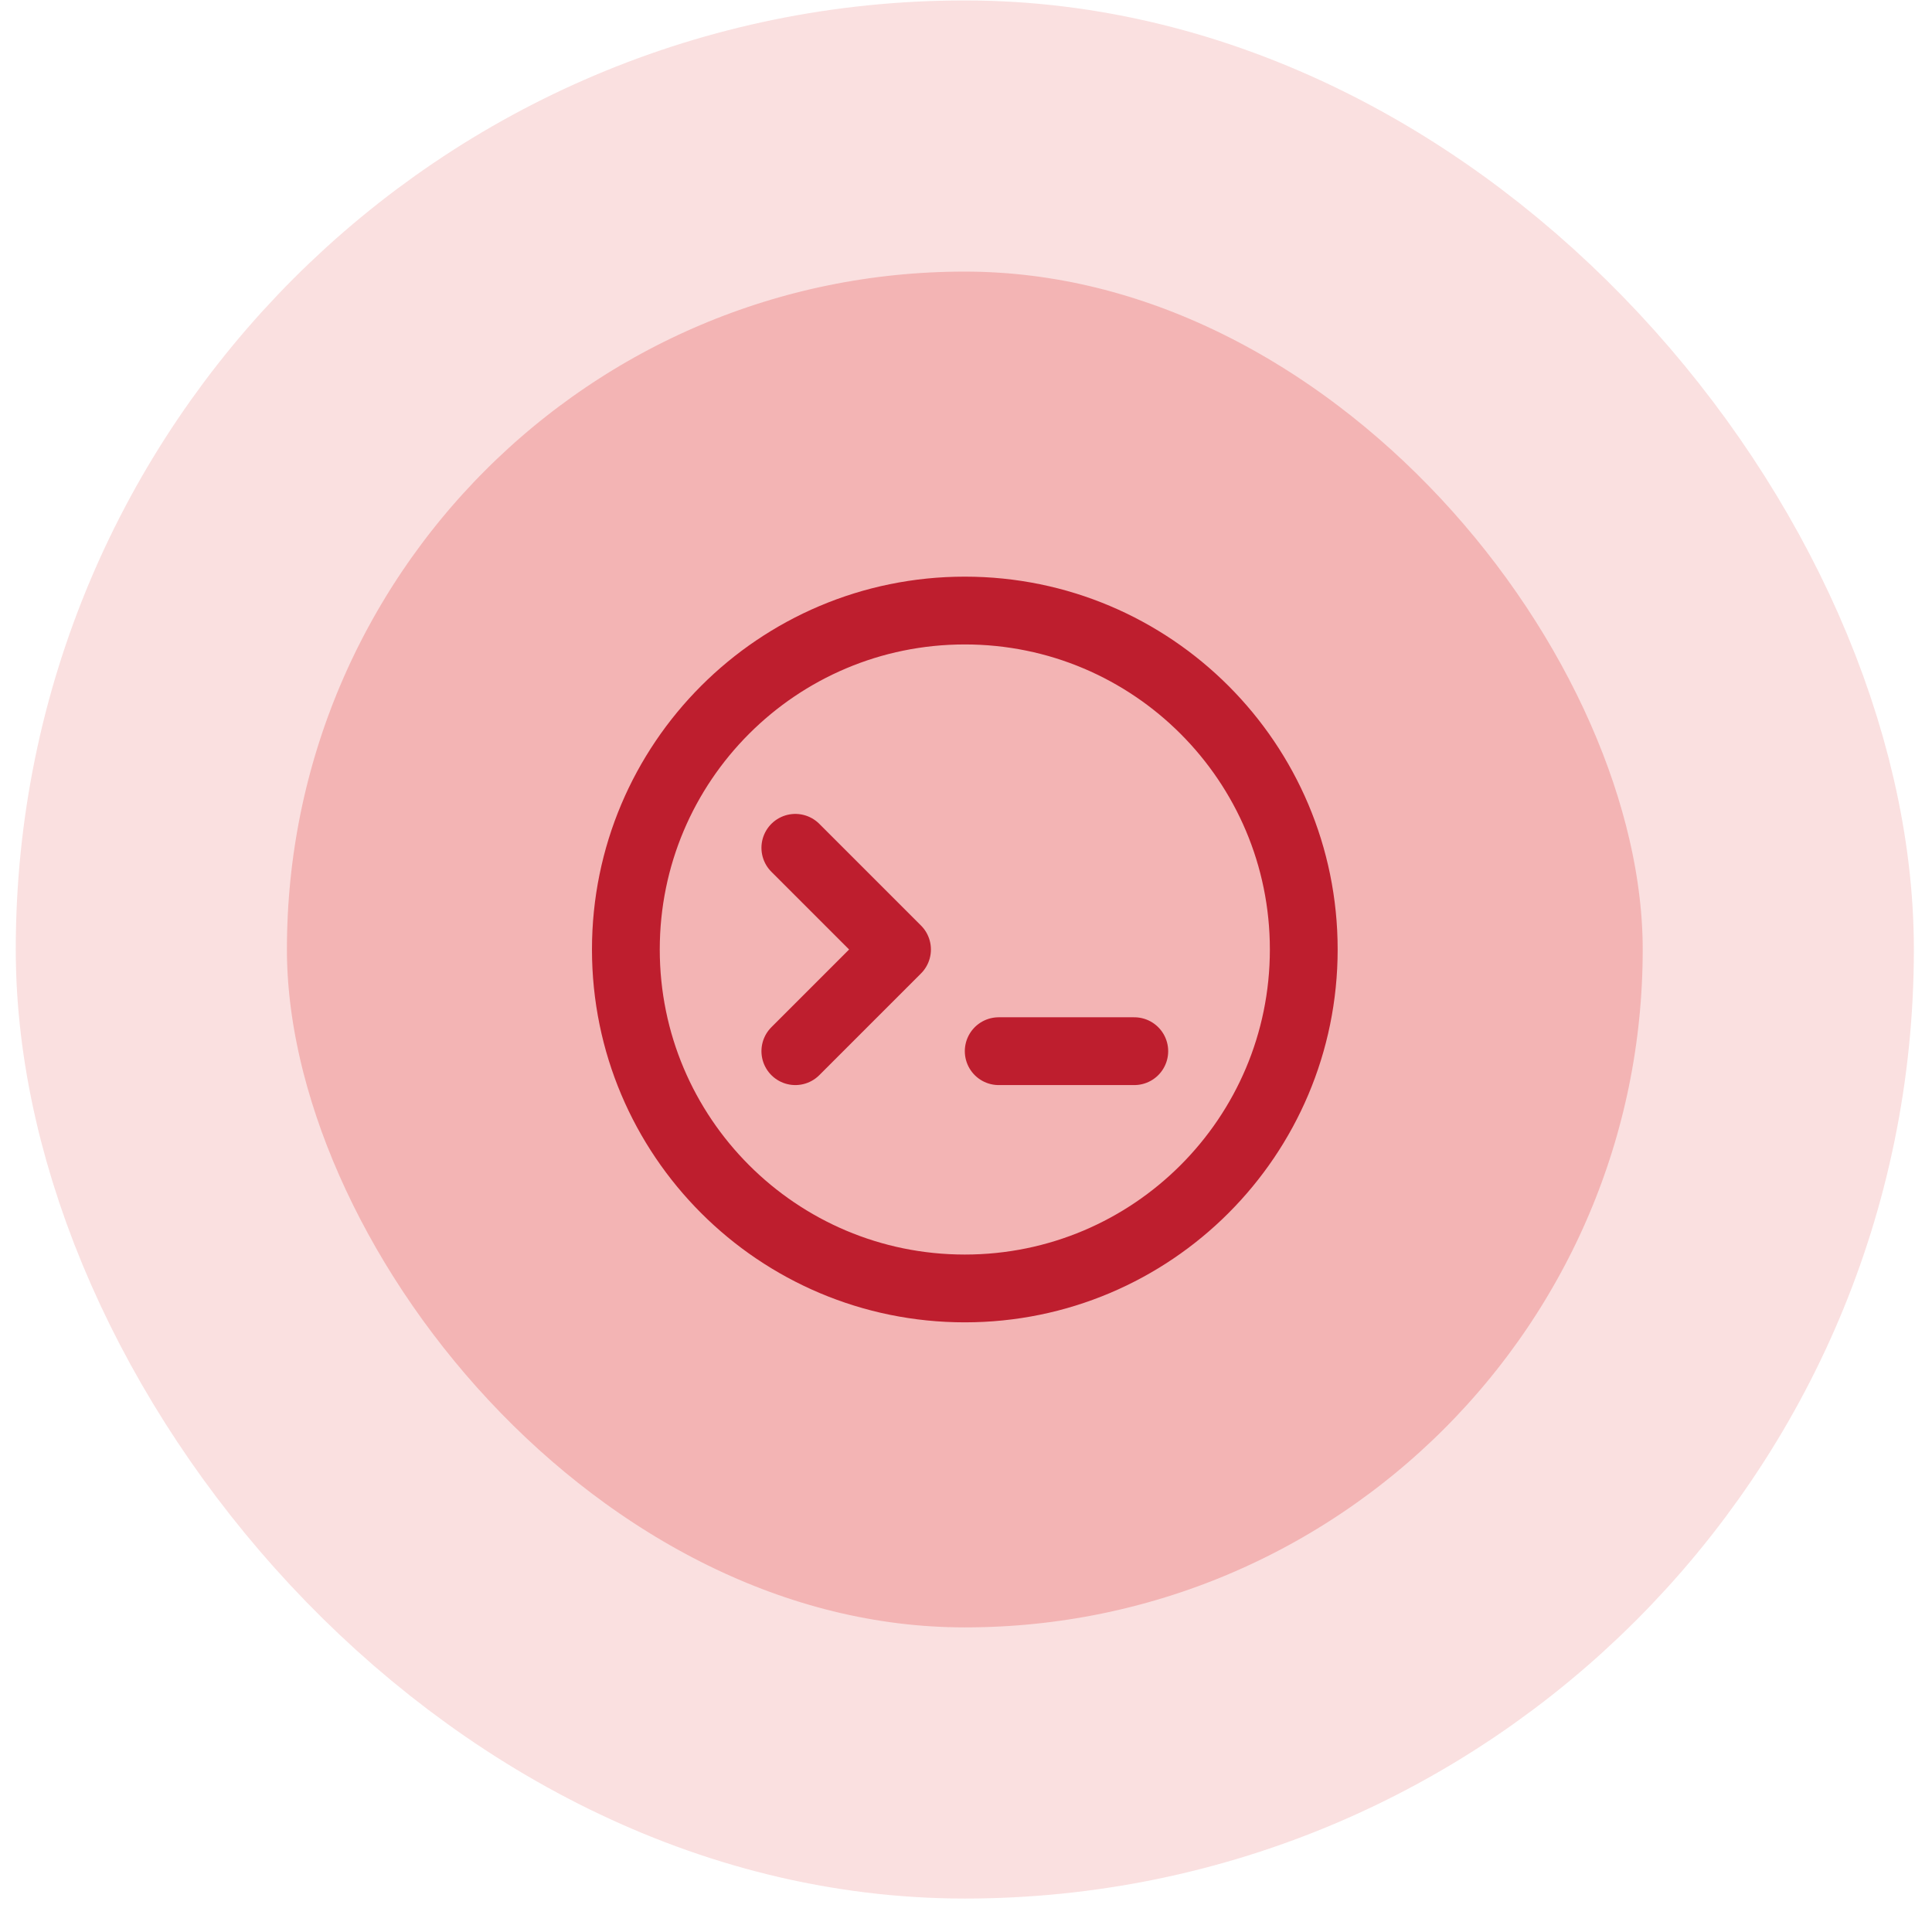 <svg width="57" height="57" viewBox="0 0 57 57" fill="none" xmlns="http://www.w3.org/2000/svg">
<rect x="4.465" y="4.013" width="48" height="48" rx="24" fill="#F3B4B4"/>
<path d="M23.465 31.013L26.465 28.013L23.465 25.013M29.465 31.013H33.465M38.465 28.013C38.465 33.535 33.988 38.013 28.465 38.013C22.942 38.013 18.465 33.535 18.465 28.013C18.465 22.49 22.942 18.013 28.465 18.013C33.988 18.013 38.465 22.49 38.465 28.013Z" stroke="#BE1E2E" stroke-width="2" stroke-linecap="round" stroke-linejoin="round"/>
<rect x="4.465" y="4.013" width="48" height="48" rx="24" stroke="#FAE0E0" stroke-width="8"/>
</svg>
